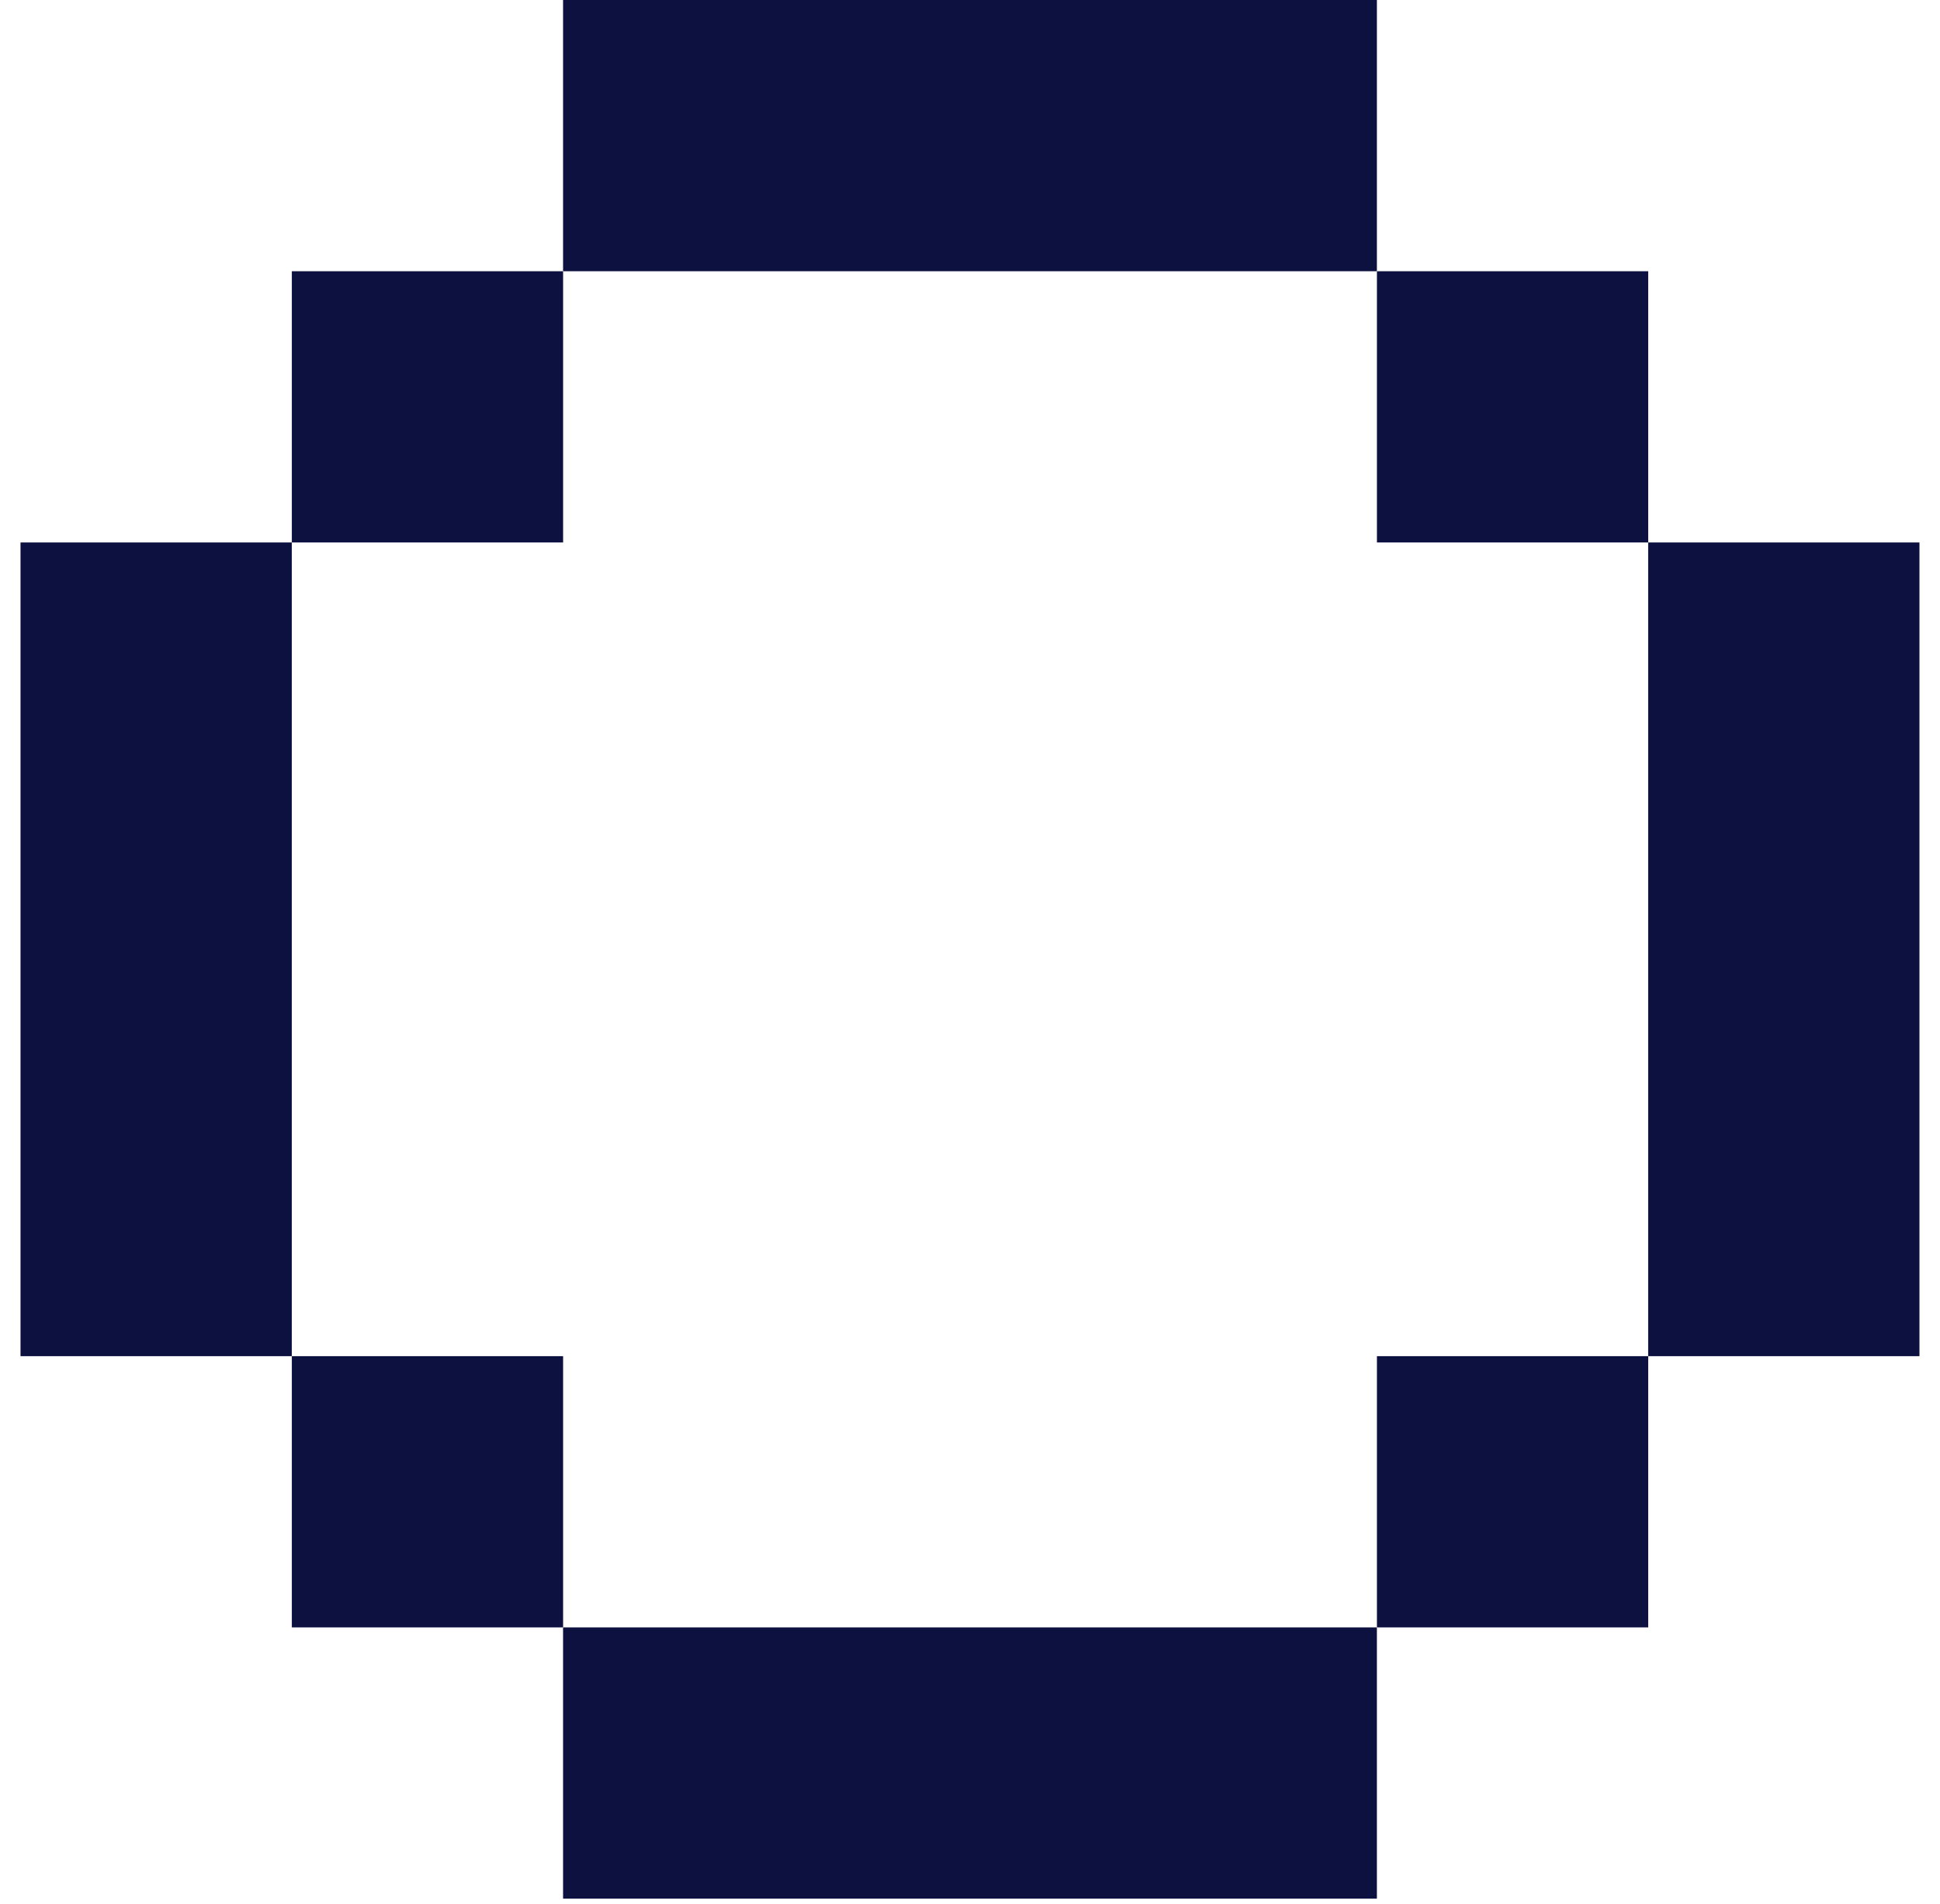 <svg width="54" height="53" viewBox="0 0 54 53" fill="none" xmlns="http://www.w3.org/2000/svg">
<path d="M8.123 7.551V15.102H15.674V7.551L8.123 7.551Z" fill="#0D1140"/>
<path d="M15.673 7.551H22.805L30.356 7.551L38.326 7.551V6.58035e-05L30.356 6.58035e-05L22.805 6.58035e-05H15.673V7.551Z" fill="#0D1140"/>
<path d="M38.327 7.551V15.102H45.878V7.551L38.327 7.551Z" fill="#0D1140"/>
<path d="M22.805 45.306H15.673V52.857H22.805H30.356H38.326V45.306H30.356H22.805Z" fill="#0D1140"/>
<path d="M38.327 37.755V45.306H45.878V37.755H38.327Z" fill="#0D1140"/>
<path d="M8.122 22.233L8.122 15.102H0.571L0.571 22.233L0.571 29.785L0.571 37.755H8.122V29.785V22.233Z" fill="#0D1140"/>
<path d="M45.877 29.785V37.755H53.428V29.785V22.233V15.102H45.877V22.233V29.785Z" fill="#0D1140"/>
<path d="M8.123 37.755V45.306H15.674V37.755H8.123Z" fill="#0D1140"/>
</svg>
